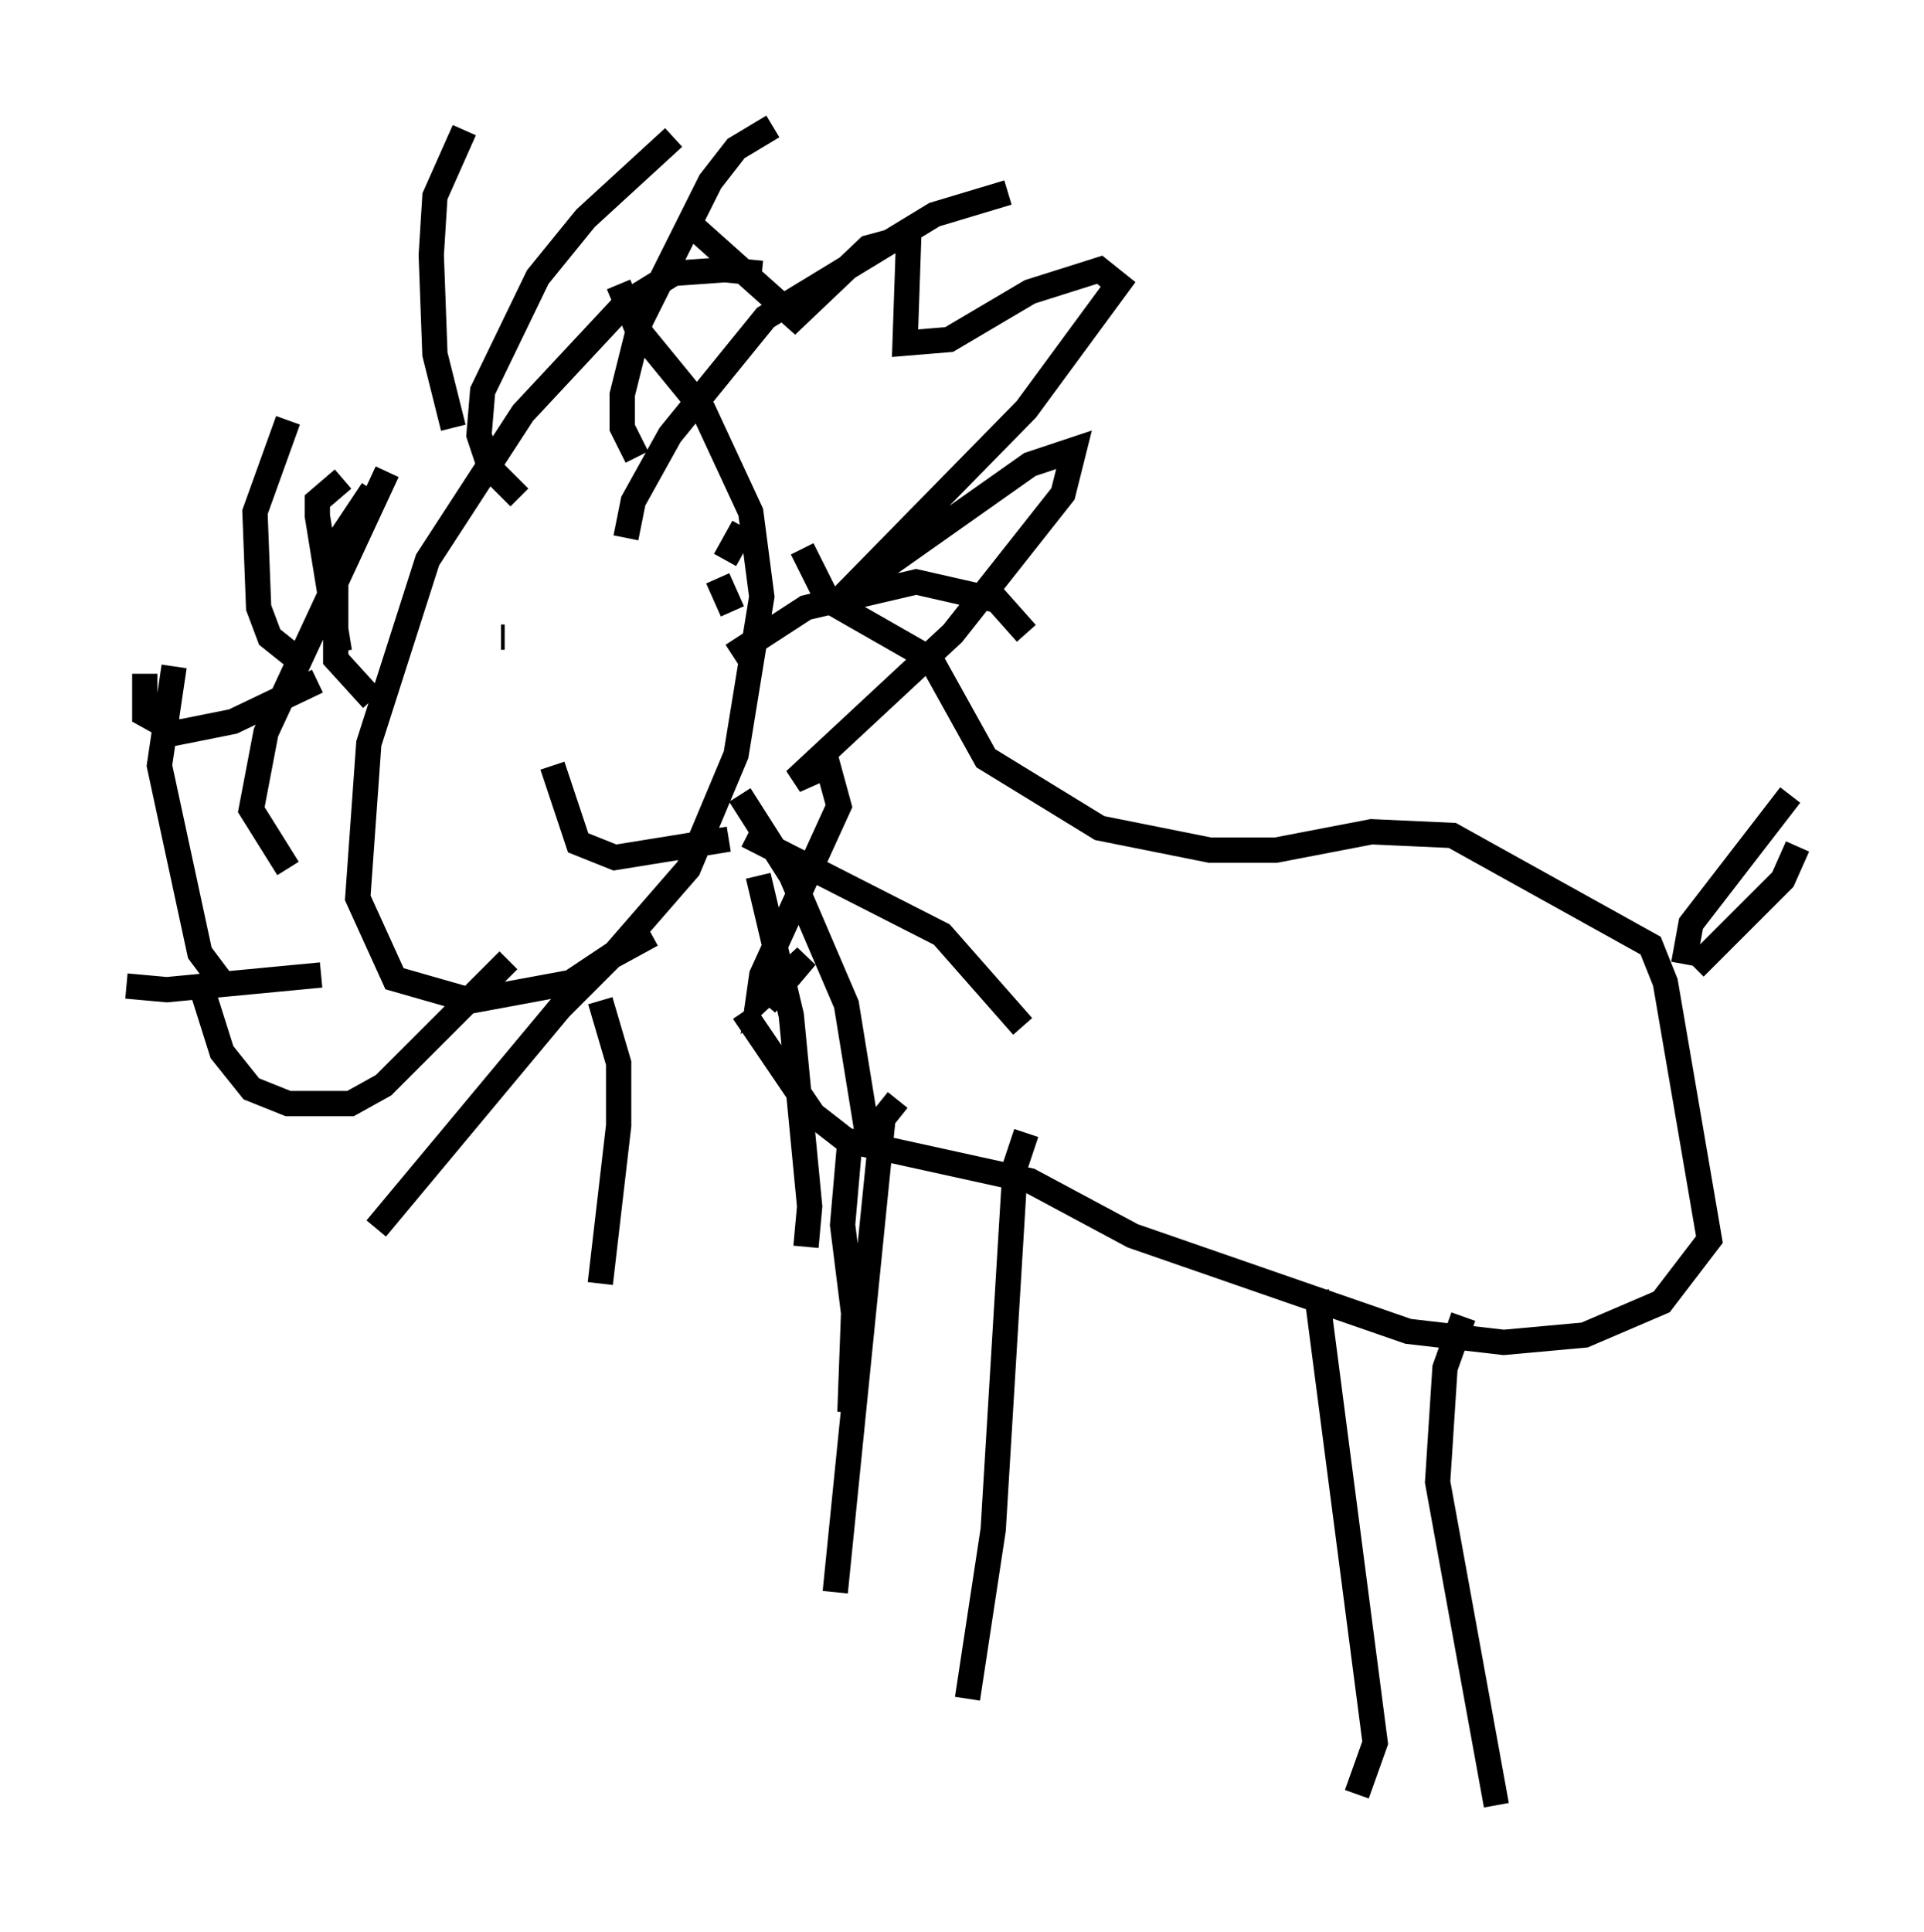 <?xml version="1.0" encoding="utf-8" ?>
<svg baseProfile="full" height="76.38" version="1.1" width="76.089" xmlns="http://www.w3.org/2000/svg" xmlns:ev="http://www.w3.org/2001/xml-events" xmlns:xlink="http://www.w3.org/1999/xlink"><defs /><rect fill="white" height="76.38" width="76.089" x="0" y="0" /><path d="M30.709, 11.391 m-0.581, -0.581 l-1.453, -0.145 -2.034, 0.145 l-1.888, 1.162 -4.067, 4.358 l-3.777, 5.81 -2.324, 7.263 l-0.436, 6.101 1.453, 3.196 l3.05, 0.872 3.922, -0.726 l1.743, -1.162 2.905, -3.341 l1.888, -4.503 1.017, -6.246 l-0.436, -3.341 -1.888, -4.067 l-2.615, -3.196 -0.726, -1.743 m-6.536, 5.665 l-0.726, -2.905 -0.145, -3.922 l0.145, -2.324 1.162, -2.615 m2.179, 14.525 l-1.162, -1.162 -0.436, -1.307 l0.145, -1.743 2.179, -4.503 l1.888, -2.324 3.486, -3.196 m-1.453, 12.637 l-0.581, -1.162 0.0, -1.307 l0.726, -2.905 2.76, -5.52 l1.017, -1.307 1.453, -0.872 m-5.81, 16.268 l0.291, -1.453 1.453, -2.615 l3.777, -4.648 6.682, -4.067 l2.905, -0.872 m-10.894, 18.302 l2.905, -1.888 4.358, -1.017 l3.196, 0.726 1.162, 1.307 m-11.039, 7.989 l7.698, 3.922 3.196, 3.631 m-11.184, -9.151 l2.034, 3.196 2.179, 5.084 l0.872, 5.374 m-4.358, -10.458 l1.307, 5.52 0.726, 7.553 l-0.145, 1.598 m-8.134, -9.732 l0.726, 2.469 0.0, 2.469 l-0.726, 6.246 m2.034, -13.799 l-1.598, 0.872 -2.034, 2.034 l-7.263, 8.715 m5.229, -10.603 l-4.939, 4.939 -1.307, 0.726 l-2.469, 0.0 -1.453, -0.581 l-1.162, -1.453 -0.872, -2.76 m4.793, -0.291 l-6.101, 0.581 -1.598, -0.145 m7.553, -12.056 l-3.341, 1.598 -2.179, 0.436 l-1.307, -0.726 0.0, -1.598 m6.391, -0.291 l-1.453, -1.162 -0.436, -1.162 l-0.145, -3.777 1.307, -3.631 m0.0, 17.721 l-1.453, -2.324 0.581, -3.05 l4.793, -10.313 m-0.581, 9.006 l-1.453, -1.598 0.0, -4.503 l1.453, -2.179 m-5.955, 19.464 l-0.872, -1.162 -1.598, -7.408 l0.581, -3.922 m6.536, -0.581 l-0.872, -5.374 0.0, -0.581 l1.017, -0.872 m18.156, 2.76 l1.017, 2.034 4.067, 2.324 l2.179, 3.922 4.503, 2.76 l4.358, 0.872 2.615, 0.0 l3.777, -0.726 3.196, 0.145 l7.844, 4.358 0.581, 1.453 l1.743, 10.168 -1.888, 2.469 l-3.05, 1.307 -3.196, 0.291 l-3.777, -0.436 -10.894, -3.777 l-4.067, -2.179 -7.263, -1.598 l-1.307, -1.017 -2.76, -4.067 m37.62, -1.743 l3.486, -3.486 0.581, -1.307 m-4.503, 4.648 l0.291, -1.598 3.922, -5.084 m-12.927, 20.626 l-0.726, 2.034 -0.291, 4.503 l2.324, 12.782 m-7.117, -20.335 l2.324, 17.866 -0.726, 2.034 m-13.073, -26.145 l-0.436, 1.307 -0.872, 14.38 l-1.017, 6.682 m-4.648, -22.078 l-0.291, 3.341 0.436, 3.486 l-0.145, 3.922 m1.888, -12.346 l-0.581, 0.726 -1.888, 18.737 m-13.073, -37.765 l-0.145, 0.0 m9.587, -4.358 l-0.726, 1.307 m-6.827, 8.134 l1.017, 3.05 1.453, 0.581 l4.503, -0.726 m-0.436, -10.313 l0.581, 1.307 m-1.598, -15.251 l4.067, 3.631 2.905, -2.76 l1.598, -0.436 -0.145, 4.212 l1.743, -0.145 3.196, -1.888 l2.76, -0.872 0.726, 0.581 l-3.631, 4.939 -7.263, 7.408 l7.408, -5.229 1.743, -0.581 l-0.436, 1.743 -4.358, 5.52 l-6.246, 5.81 1.307, -0.581 l0.436, 1.598 -3.05, 6.682 l-0.145, 1.017 1.888, -1.743 l-1.598, 1.888 " fill="none" stroke="black" stroke-width="1" /></svg>